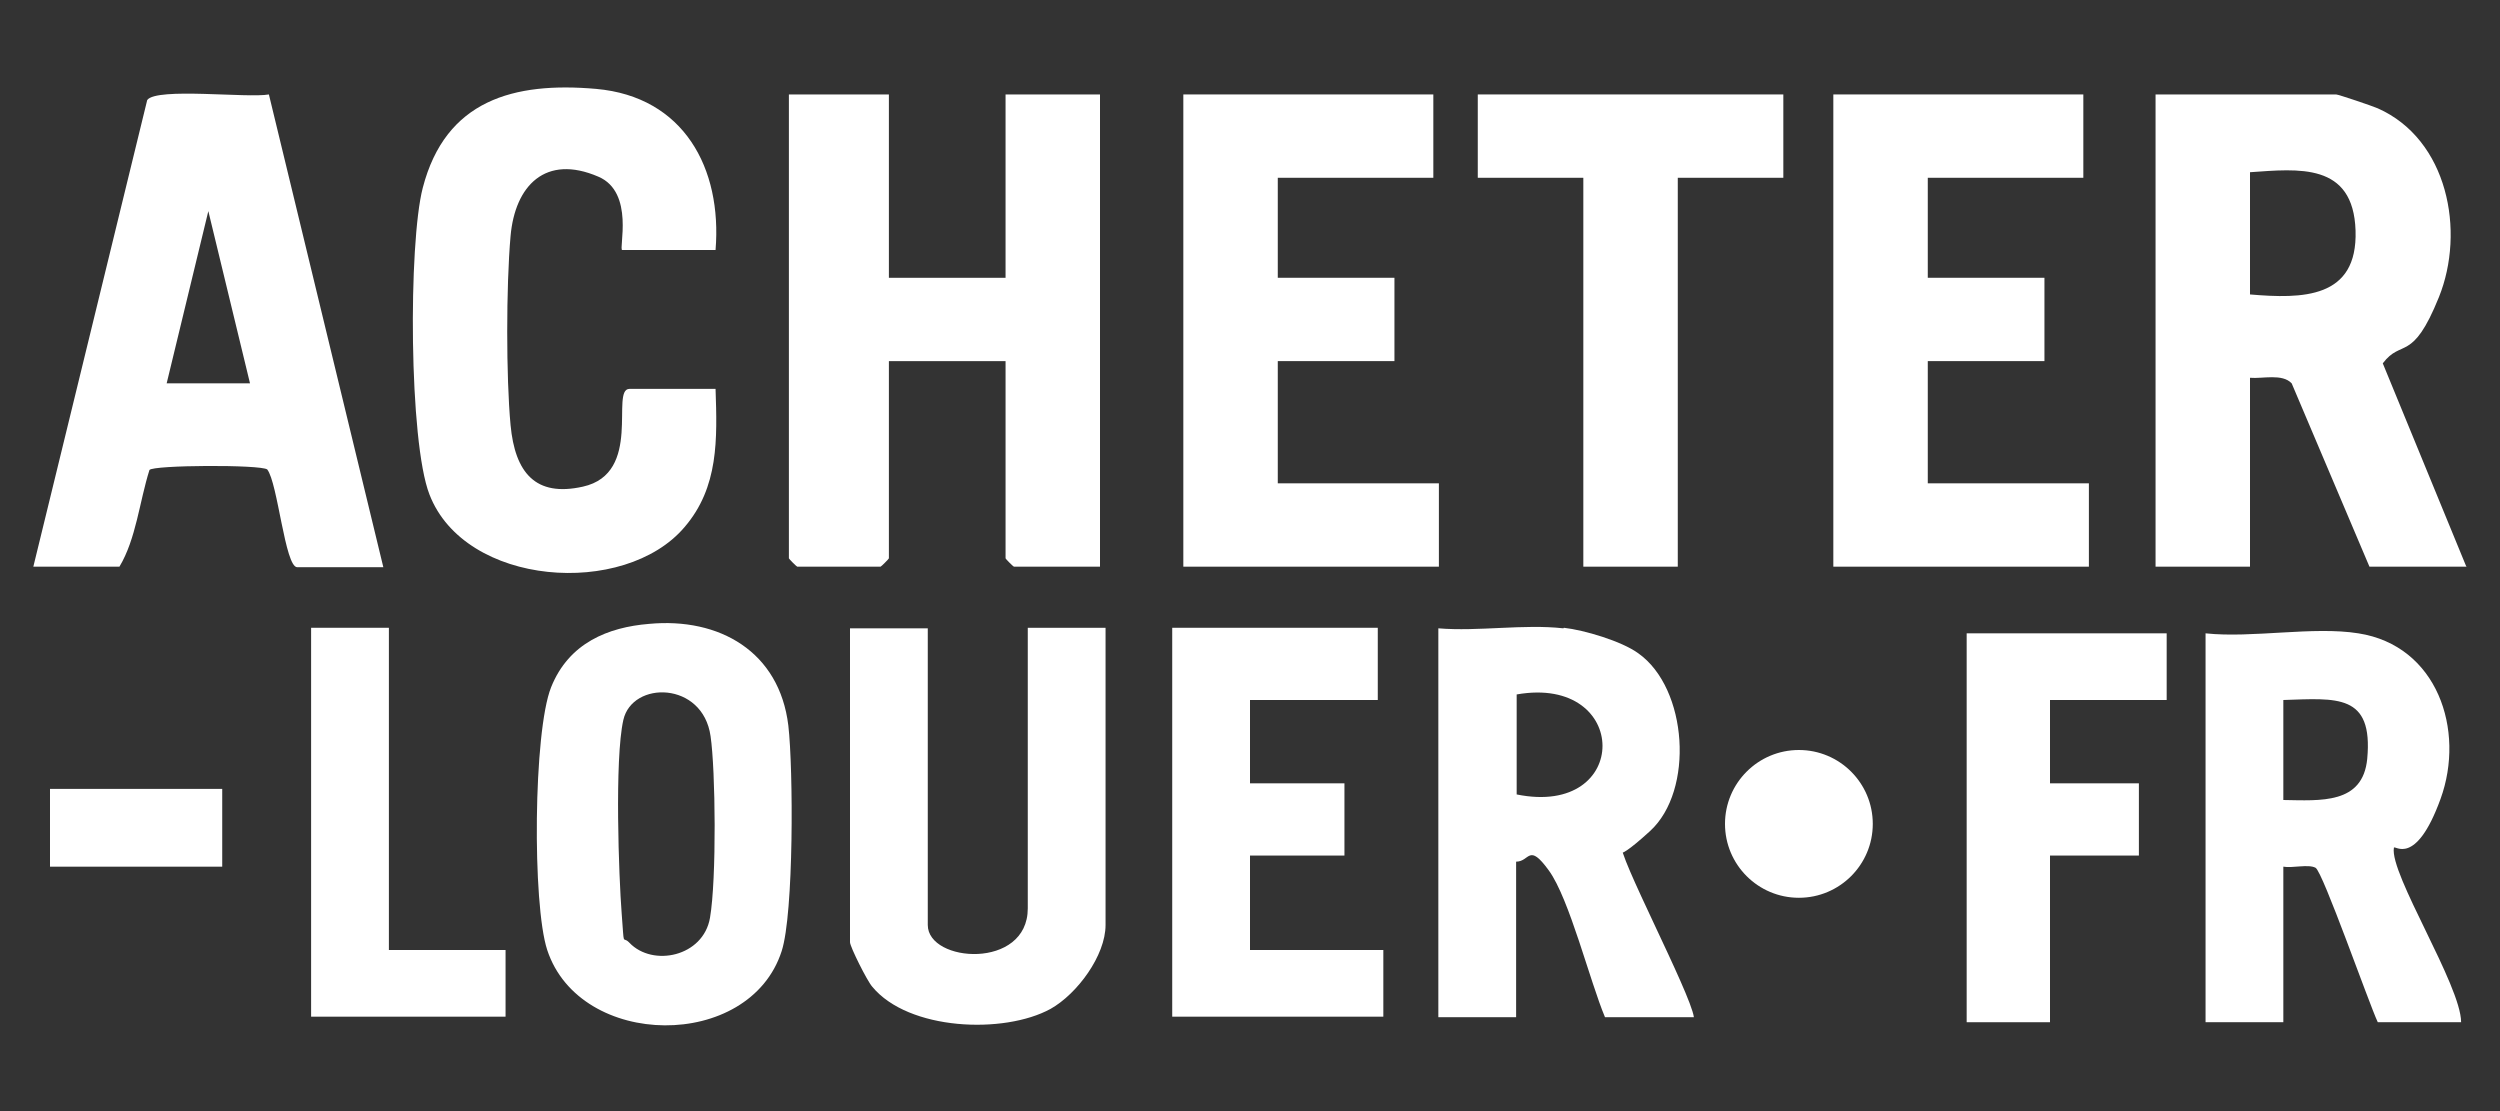 <?xml version="1.0" encoding="UTF-8"?>
<svg id="Calque_1" xmlns="http://www.w3.org/2000/svg" version="1.1" viewBox="0 0 450 200">
  <rect x="0" y="0" width="450" height="200" fill="#333333" stroke="none"/>
  <!-- Generator: Adobe Illustrator 29.8.2, SVG Export Plug-In . SVG Version: 2.1.1 Build 3)  -->
  <defs>
    <style>
      .st0 {
        fill: #fff;
      }
    </style>
  </defs>
  <path class="st0" d="M281.5,113c3.6.4,10.4,2.4,13.4,4.6,8.9,6.3,10.1,24.7,2.1,32s-4.9,2.3-5.1,2.5c-1,1.3,12.4,26.6,13,31h-16c-2.7-6.4-6.4-21.3-10.1-26.4s-3.4-1.6-5.9-1.6v28h-14v-70c7.2.6,15.4-.8,22.5,0ZM273,143c20.7,4.2,20.5-21.6,0-18v18Z"/>
  <path class="st0" d="M116.8,112.3c12.7-1.2,23.5,5,25.1,18.3.9,7.8,1,33.8-1.2,40.6-5.8,18-36.3,17.7-42.2-.2-2.7-8.2-2.5-39.3.7-47.3s10.3-10.8,17.6-11.4ZM113.3,169.7c4.2,4.4,13.3,2.5,14.5-4.5s1-26.6.1-32.7c-1.4-9.9-14.1-10-15.7-2.9s-.8,28.4-.3,34.8.1,4,1.3,5.2Z"/>
  <path class="st0" d="M167,113v53.5c0,6.8,18,8.1,18-3v-50.5h14v53.5c0,5.5-5.1,12.4-9.9,15.1-8.4,4.6-25.6,3.9-32.1-4-.9-1-4-7.2-4-8v-56.5h14Z"/>
  <polygon class="st0" points="248 113 248 126 225 126 225 141 242 141 242 154 225 154 225 171 249 171 249 183 211 183 211 113 248 113"/>
  <g>
    <path class="st0" d="M424.5,114c14.2,2.2,19.3,17.4,14.8,29.8s-8.3,8.2-8.4,8.8c-.8,4.7,12.1,24.8,12.1,31.4h-15c-1.6-3.4-9.9-27.1-11.2-27.8s-4.2.1-5.8-.2v28h-14v-70c8.4.9,19.4-1.3,27.5,0ZM411,144c6.7.1,14.3.8,15.1-7.4,1.1-11.8-5.5-10.9-15.1-10.6v18Z"/>
    <polygon class="st0" points="390 114 390 126 369 126 369 141 385 141 385 154 369 154 369 184 354 184 354 114 390 114"/>
  </g>
  <polygon class="st0" points="70 113 70 171 91 171 91 183 56 183 56 113 70 113"/>
  <circle class="st0" cx="323.8" cy="148.3" r="13.3"/>
  <rect class="st0" x="9" y="142" width="31" height="14"/>
  <g>
    <path class="st0" d="M444,102h-17.5l-14-33c-1.7-1.8-5.2-.8-7.5-1v34h-17V17h32.5c.4,0,6.6,2.1,7.5,2.5,12.6,5.6,15.8,22.1,11,34s-6.7,7.4-10.1,11.9l15,36.5ZM405,53c9.4.8,19.4.8,19-11.5s-10.3-11.1-19-10.5v22Z"/>
    <path class="st0" d="M160,17v33h21V17h17v85h-15.5c-.1,0-1.5-1.4-1.5-1.5v-35.5h-21v35.5c0,.1-1.4,1.5-1.5,1.5h-15c-.1,0-1.5-1.4-1.5-1.5V17h18Z"/>
    <path class="st0" d="M6,102L26.5,18c1.7-2.3,18.1-.3,21.9-1l20.6,85.1h-15.5c-2.2,0-3.5-15.2-5.4-17.6-1.2-.9-20.6-.8-21.2.1-1.8,5.7-2.4,12.4-5.4,17.4H6ZM45,69l-7.5-31-7.5,31h15Z"/>
    <path class="st0" d="M129,45h-17c-.7,0,2.3-10.4-4.3-13.2-9.5-4.1-15,1.6-15.8,10.7s-.8,25.4,0,34,4.5,13,13,11.1c10.9-2.4,4.9-17.6,8.4-17.6h15.5c.3,9,.6,17.7-5.6,24.9-10.8,12.7-39.5,10.7-45.9-5.9-3.7-9.5-3.8-45.2-1.2-55.2,4.1-15.8,16.4-19.1,31.2-17.8,15.8,1.4,22.7,14.3,21.5,29Z"/>
    <polygon class="st0" points="258 17 258 32 230 32 230 50 251 50 251 65 230 65 230 87 259 87 259 102 213 102 213 17 258 17"/>
    <polygon class="st0" points="375 17 375 32 347 32 347 50 368 50 368 65 347 65 347 87 376 87 376 102 330 102 330 17 375 17"/>
    <polygon class="st0" points="321 17 321 32 302 32 302 102 285 102 285 32 266 32 266 17 321 17"/>
  </g>
</svg>